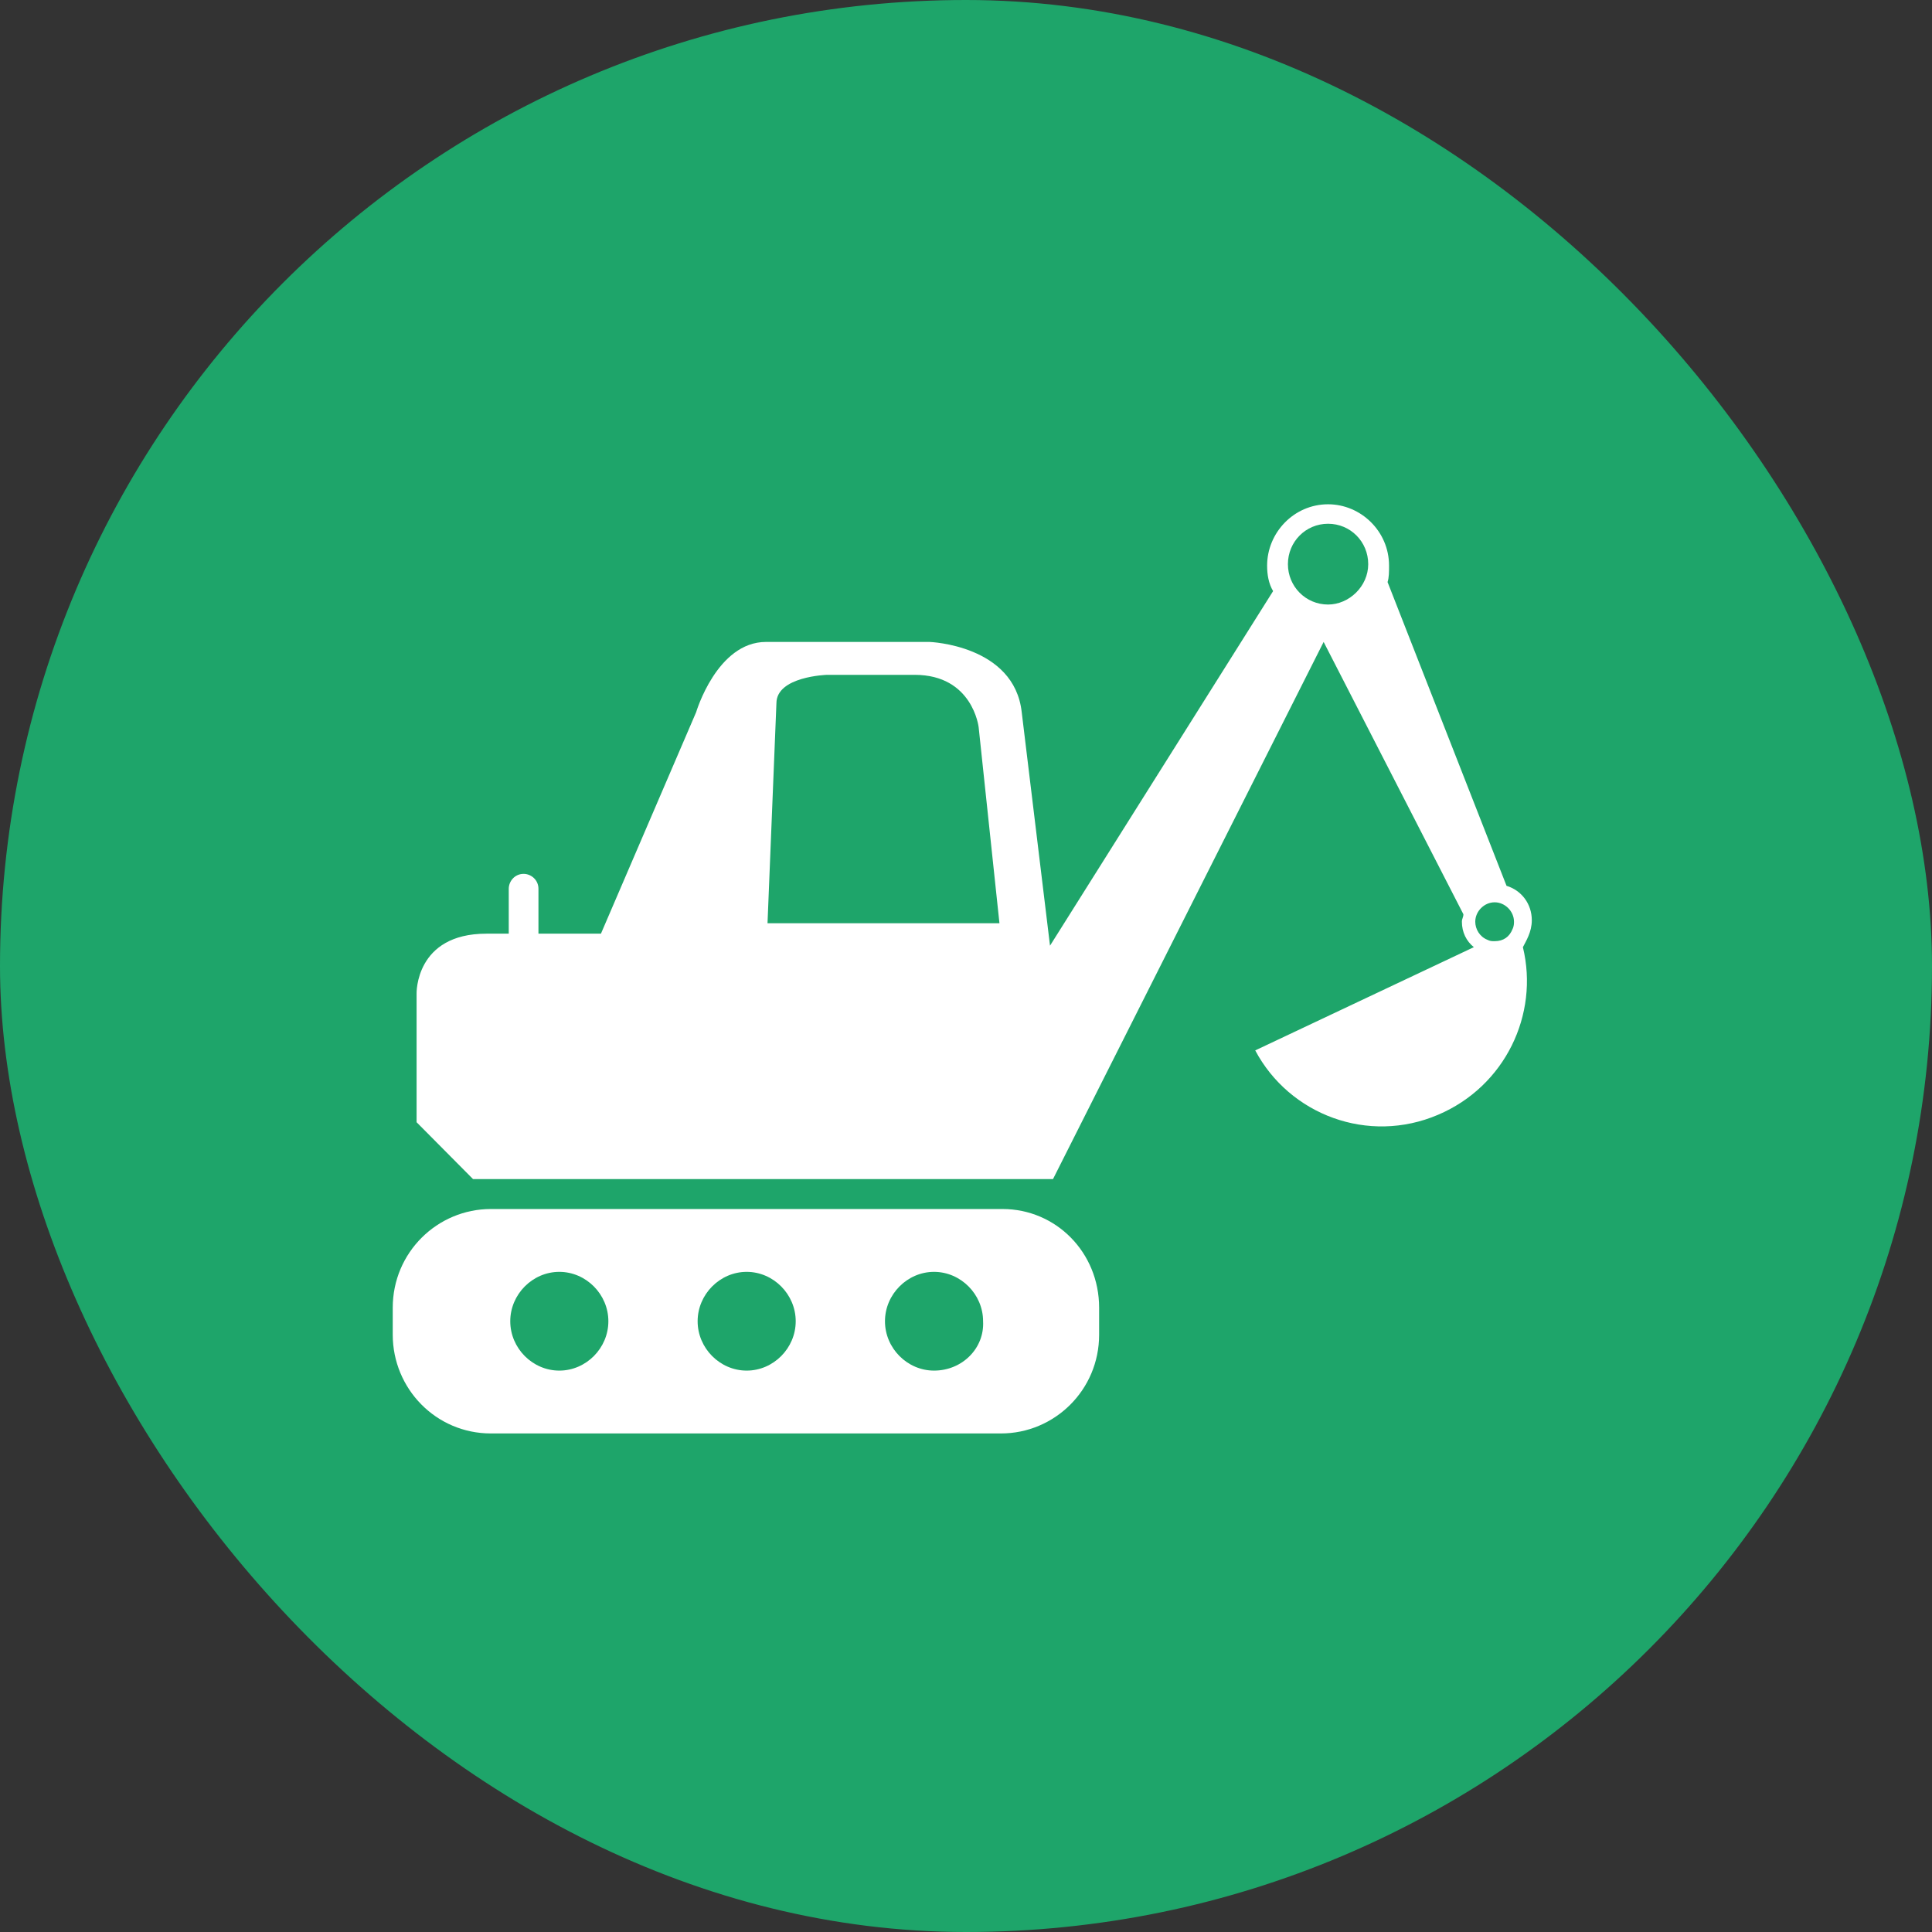 <svg width="64" height="64" viewBox="0 0 64 64" fill="none" xmlns="http://www.w3.org/2000/svg">
<rect x="0" y="0" width="64" height="64" fill="#333333" stroke="none"/>
<rect width="64" height="64" rx="32" fill="#1EA56A"/>
<path d="M33.207 40.05H16.262C14.488 40.05 13.01 41.488 13.01 43.321V44.214C13.01 45.999 14.439 47.485 16.262 47.485H33.158C34.931 47.485 36.41 46.048 36.41 44.214V43.321C36.41 41.488 34.981 40.05 33.207 40.05ZM18.528 45.403C17.641 45.403 16.903 44.661 16.903 43.768C16.903 42.876 17.641 42.132 18.528 42.132C19.415 42.132 20.153 42.876 20.153 43.768C20.153 44.661 19.415 45.403 18.528 45.403ZM24.735 45.403C23.848 45.403 23.11 44.661 23.11 43.768C23.11 42.876 23.848 42.132 24.735 42.132C25.621 42.132 26.359 42.876 26.359 43.768C26.359 44.661 25.621 45.403 24.735 45.403ZM30.941 45.403C30.055 45.403 29.316 44.661 29.316 43.768C29.316 42.876 30.055 42.132 30.941 42.132C31.828 42.132 32.566 42.876 32.566 43.768C32.615 44.661 31.877 45.403 30.941 45.403Z" fill="white"/>
<path d="M50.743 30.484C50.743 29.939 50.398 29.492 49.906 29.344L45.965 19.282C46.014 19.133 46.014 18.935 46.014 18.737C46.014 17.597 45.078 16.705 43.994 16.705C42.862 16.705 41.975 17.647 41.975 18.737C41.975 19.034 42.024 19.331 42.173 19.581L34.783 31.327L33.846 23.594C33.601 21.364 30.793 21.265 30.793 21.265H25.374C23.749 21.265 23.06 23.594 23.06 23.594L19.907 30.929H17.837V29.443C17.837 29.146 17.592 28.948 17.346 28.948C17.049 28.948 16.853 29.195 16.853 29.443V30.929H16.113C13.75 30.929 13.8 32.912 13.8 32.912V37.175L15.67 39.059H34.882L43.847 21.265L48.477 30.286C48.477 30.385 48.427 30.434 48.427 30.533C48.427 30.88 48.575 31.178 48.823 31.376L41.581 34.796C42.713 36.928 45.324 37.919 47.639 36.928C49.856 35.986 50.99 33.607 50.448 31.376C50.547 31.178 50.743 30.88 50.743 30.484ZM25.423 30.632L25.72 23.297C25.72 22.405 27.394 22.355 27.394 22.355H30.3C32.222 22.355 32.419 24.089 32.419 24.089L33.108 30.583H25.423V30.632ZM43.994 20.026C43.255 20.026 42.664 19.43 42.664 18.688C42.664 17.944 43.255 17.35 43.994 17.35C44.734 17.35 45.324 17.944 45.324 18.688C45.324 19.43 44.684 20.026 43.994 20.026ZM50.103 30.781C50.004 31.03 49.806 31.178 49.512 31.178C49.413 31.178 49.363 31.178 49.266 31.129C49.019 31.03 48.87 30.781 48.87 30.533C48.87 30.187 49.167 29.89 49.512 29.89C49.856 29.89 50.153 30.187 50.153 30.533C50.153 30.583 50.153 30.682 50.103 30.781Z" fill="white"/>
</svg>

